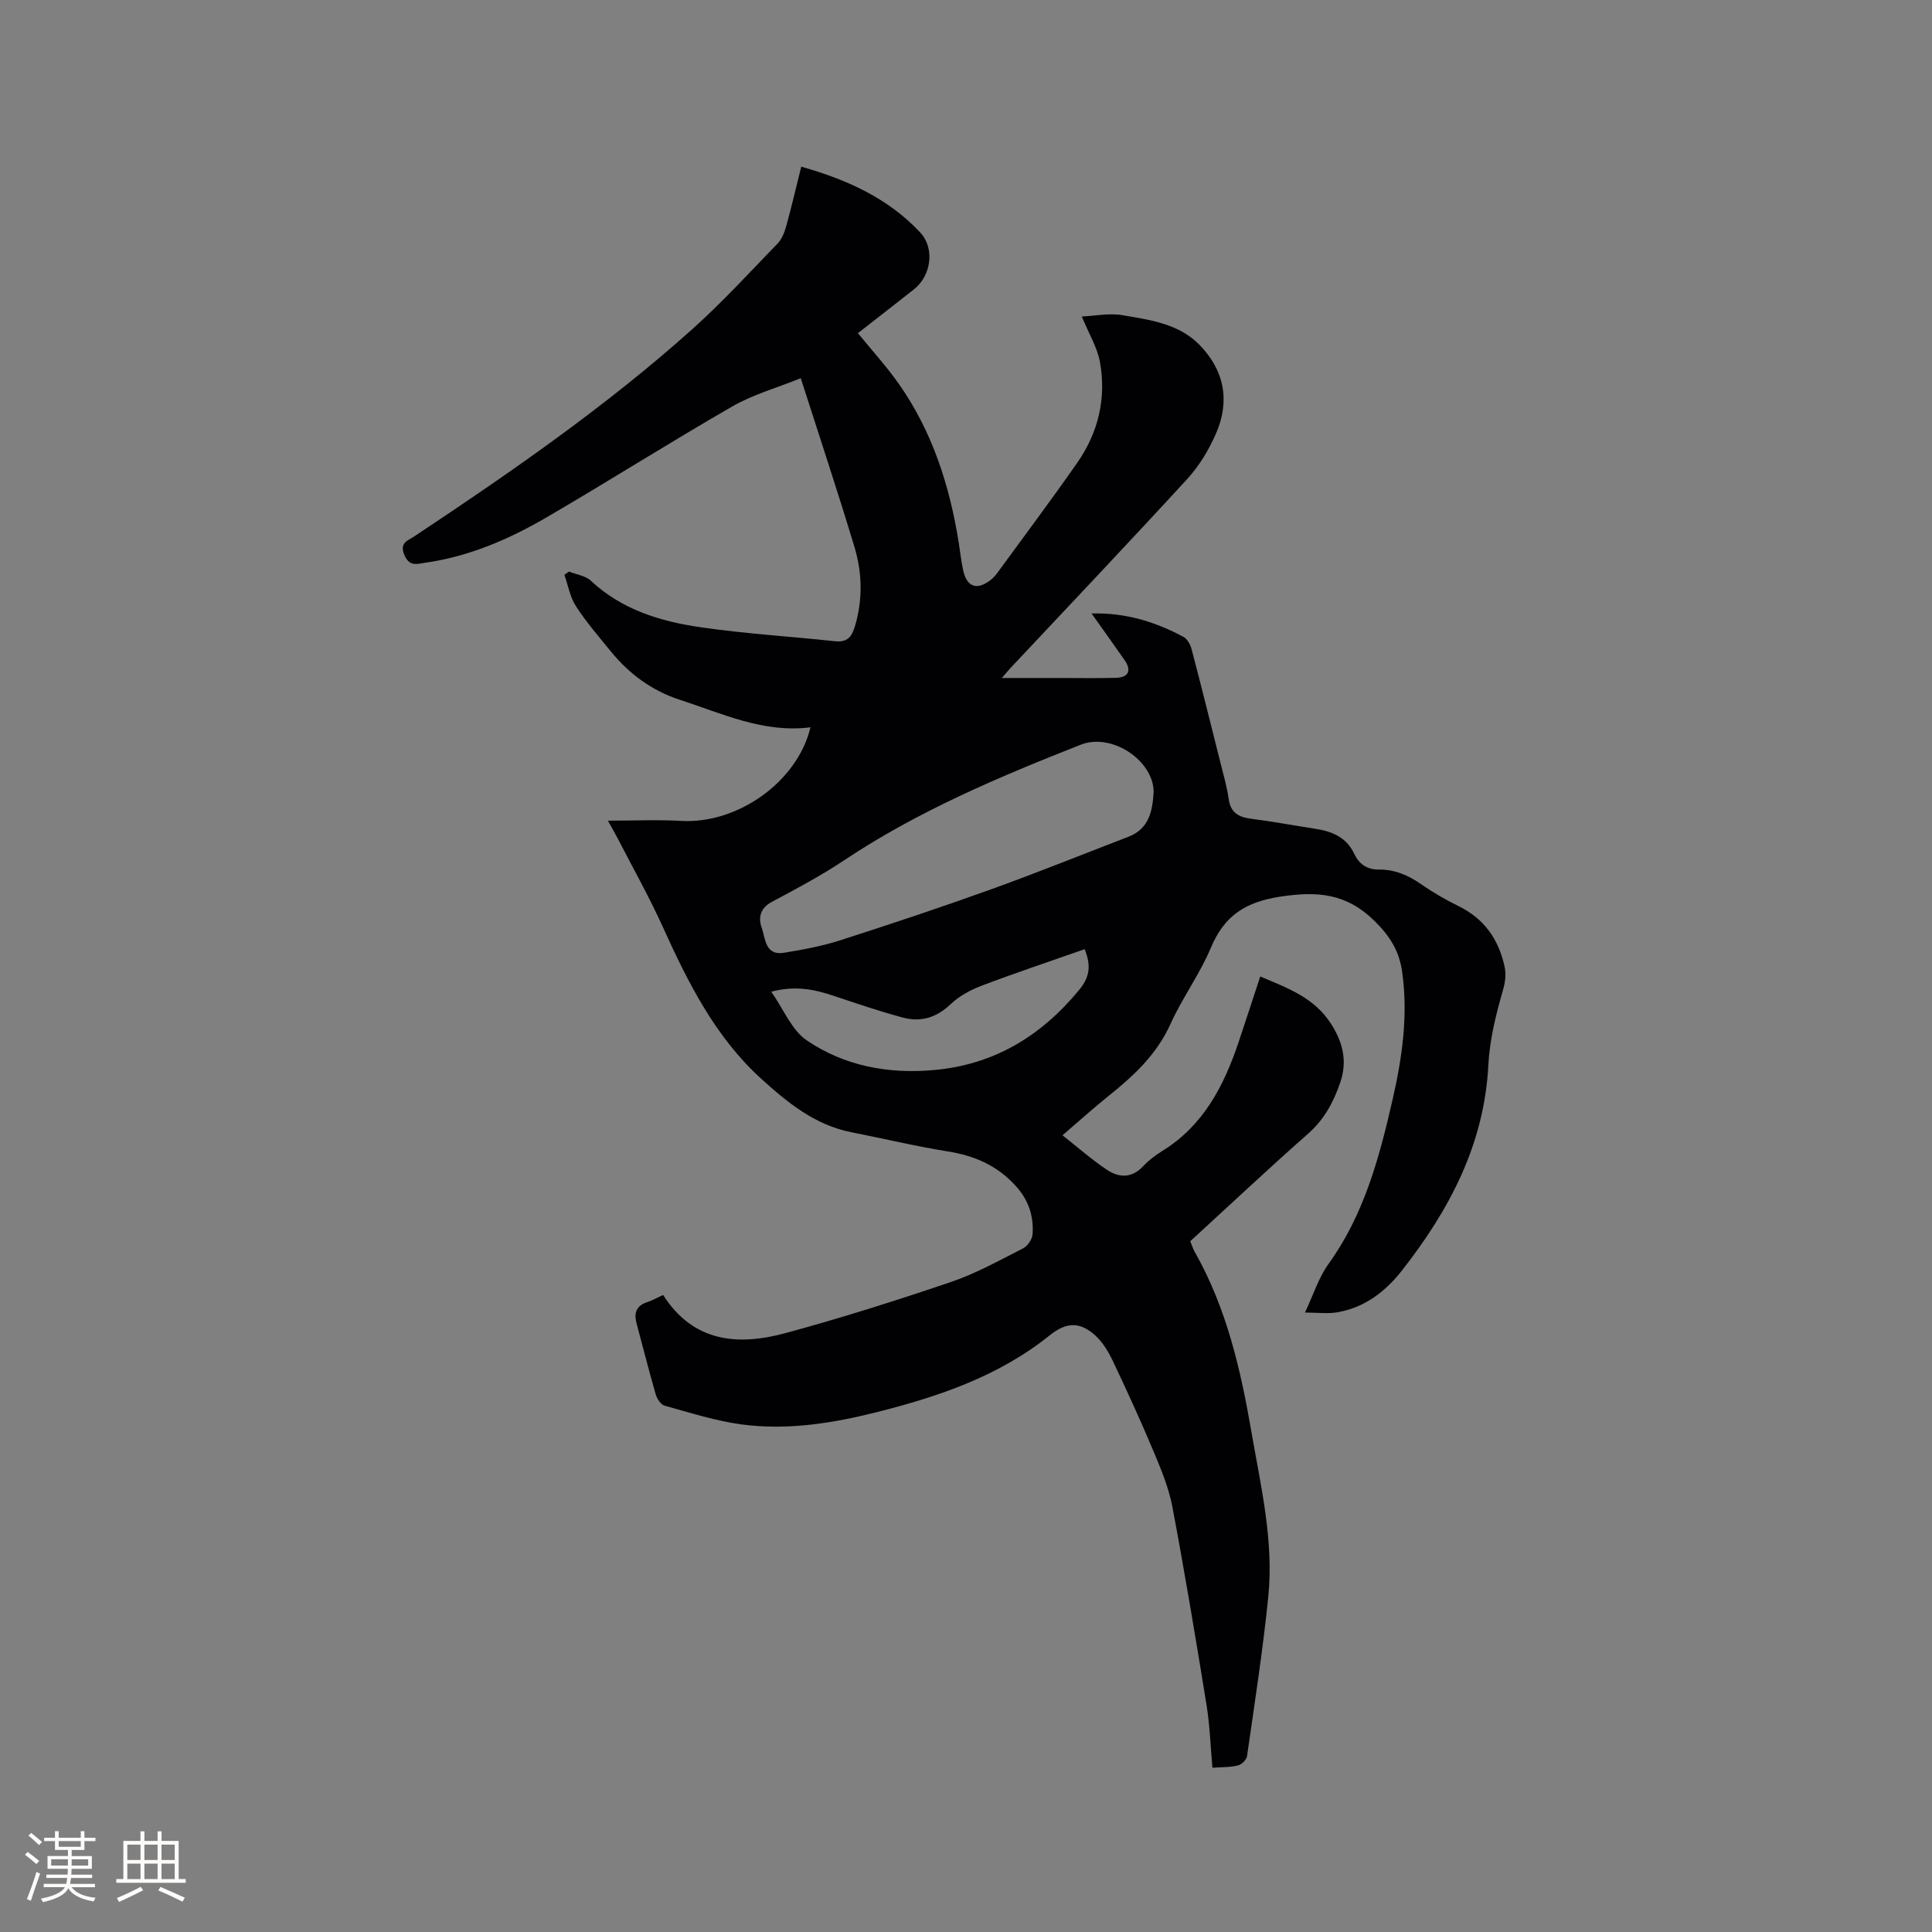 <svg enable-background="new 0 0 400 400" viewBox="0 0 400 400" xmlns="http://www.w3.org/2000/svg"><rect x="0" y="0" width="400" height="400" fill="#808080" stroke="none"/><path d="m251.02 365.99c-.4-4.47-.54-8.81-1.23-13.06-2.22-13.69-4.5-27.37-7.07-41-.73-3.87-2.3-7.64-3.83-11.3-2.66-6.34-5.52-12.6-8.47-18.81-.93-1.96-2.13-3.97-3.72-5.39-3.24-2.89-6.02-2.65-9.39.05-10.5 8.44-22.9 12.64-35.7 15.87-9.19 2.32-18.55 3.82-28.01 2.57-5.42-.72-10.71-2.43-16-3.89-.78-.22-1.58-1.43-1.84-2.34-1.41-4.88-2.65-9.81-3.97-14.71-.58-2.17-.04-3.66 2.24-4.4 1.08-.35 2.08-.93 3.26-1.47 6.26 9.82 15.5 10.56 25.31 7.9 11.53-3.12 22.94-6.74 34.26-10.58 5.17-1.75 10.03-4.47 14.92-6.95.95-.48 1.93-1.88 2-2.91.27-3.8-.81-7.13-3.55-10.11-3.86-4.22-8.53-6.2-14.05-7.08-6.69-1.07-13.29-2.67-19.94-3.97-7.51-1.48-13.19-6.13-18.6-11.03-9.56-8.67-15.19-19.94-20.42-31.49-2.83-6.24-6.21-12.23-9.34-18.32-.47-.91-.99-1.8-2.02-3.66 5.58 0 10.4-.23 15.19.05 11.62.67 24.05-8.06 26.75-19.38-9.72 1.24-18.24-2.84-27.03-5.69-5.81-1.88-10.53-5.38-14.36-10.09-2.47-3.04-5.06-6.03-7.18-9.31-1.22-1.89-1.61-4.3-2.38-6.48.32-.22.64-.45.96-.67 1.52.61 3.39.84 4.5 1.88 6.43 6.02 14.43 8.44 22.76 9.65 9.21 1.34 18.53 1.89 27.79 2.89 2.56.28 3.5-.9 4.16-3.15 1.62-5.48 1.5-10.98-.1-16.32-3.44-11.42-7.21-22.74-11.13-34.99-5.09 2.06-9.91 3.39-14.11 5.81-12.94 7.45-25.56 15.45-38.46 22.97-7.8 4.55-16.06 8.13-25.13 9.42-1.72.25-3.33.9-4.38-1.62-1.05-2.54.73-2.94 2.02-3.8 19.96-13.26 39.68-26.88 57.57-42.9 6.23-5.58 11.9-11.78 17.72-17.79.89-.92 1.41-2.33 1.77-3.61 1.09-3.95 2.02-7.94 3.1-12.27 9.5 2.68 17.99 6.53 24.62 13.61 3.09 3.3 2.29 8.96-1.28 11.78-3.82 3.01-7.66 6-11.61 9.08 2.9 3.56 5.89 6.83 8.42 10.42 6.97 9.9 10.58 21.12 12.46 32.98.3 1.88.5 3.79.9 5.65.76 3.53 2.87 4.26 5.71 2.04.49-.39.94-.87 1.31-1.37 5.56-7.62 11.23-15.17 16.62-22.9 4.36-6.25 6.05-13.35 4.69-20.86-.55-3-2.26-5.78-3.75-9.41 2.71-.12 5.63-.75 8.36-.28 5.69.97 11.67 1.73 15.99 6.14 5.2 5.31 6.38 11.69 3.39 18.46-1.47 3.33-3.44 6.63-5.89 9.29-12.04 13.13-24.31 26.04-36.5 39.04-.49.52-.95 1.08-1.91 2.19h11.84c3.92 0 7.85.07 11.77-.03 2.62-.07 3.3-1.5 1.81-3.66-2.15-3.1-4.36-6.16-6.85-9.67 7.2-.18 13.26 1.78 18.99 4.82.81.43 1.47 1.6 1.72 2.55 2.04 7.76 3.98 15.55 5.93 23.33.64 2.57 1.39 5.13 1.76 7.73.41 2.87 2.09 3.75 4.68 4.08 4.41.56 8.79 1.38 13.18 2.06 3.49.54 6.49 1.69 8.15 5.23.93 1.99 2.58 3.25 5.04 3.22 3.27-.04 6.12 1.17 8.81 3.05 2.42 1.69 5.02 3.19 7.67 4.49 5.25 2.57 8.25 6.7 9.54 12.33.43 1.91.19 3.43-.36 5.35-1.42 4.95-2.69 10.09-2.95 15.21-.83 16.45-8.08 30.07-17.92 42.62-3.4 4.33-7.71 7.65-13.32 8.61-2 .35-4.12.06-6.73.06 1.75-3.7 2.83-7.23 4.87-10.06 7.33-10.16 10.48-21.87 13.21-33.77 2.03-8.81 3.33-17.69 2.03-26.79-.61-4.25-2.51-7.3-5.69-10.44-5.79-5.7-11.71-6.22-19.41-5.07-7.36 1.11-11.71 3.95-14.52 10.66-2.28 5.44-5.89 10.31-8.32 15.7-2.86 6.35-7.65 10.78-12.89 14.97-3.06 2.45-5.97 5.08-9.48 8.1 3.18 2.5 6.06 5.06 9.24 7.17 2.46 1.64 5.11 1.74 7.44-.75 1.14-1.23 2.54-2.28 3.97-3.17 8.54-5.26 12.78-13.52 15.83-22.6 1.48-4.41 2.91-8.83 4.46-13.53 5.67 2.4 11.22 4.37 14.71 9.88 2.45 3.87 3.34 7.73 1.86 12.05-1.38 4.04-3.3 7.65-6.64 10.6-8.26 7.28-16.29 14.84-24.42 22.28.35.85.56 1.57.92 2.2 6.58 11.6 9.51 24.3 11.75 37.31 1.95 11.29 4.64 22.51 3.49 34.04-1.11 11.06-2.83 22.07-4.41 33.08-.11.74-1.13 1.73-1.9 1.91-1.59.4-3.3.33-5.26.47zm-12.17-202.1c-.08-6.43-8.65-12.25-15.11-9.7-16.93 6.67-33.68 13.73-48.93 23.9-4.8 3.2-9.93 5.93-15.04 8.65-2.42 1.29-2.79 3.32-2.08 5.3.79 2.2.68 5.86 4.62 5.22s7.91-1.38 11.71-2.6c10.46-3.36 20.88-6.83 31.21-10.55 9.53-3.43 18.92-7.23 28.38-10.86 4.27-1.64 5.02-5.28 5.24-9.36zm-14.28 32.63c-7.18 2.52-14.27 4.88-21.26 7.53-2.31.88-4.68 2.13-6.45 3.82-2.92 2.79-6.17 3.81-9.88 2.82-4.88-1.3-9.68-2.95-14.48-4.55-3.95-1.32-7.89-2.12-12.82-.82 2.57 3.66 4.22 7.94 7.34 10.07 7.82 5.32 16.9 7.01 26.37 6.15 12.41-1.12 22.1-6.99 29.99-16.53 2.38-2.86 2.48-5.22 1.19-8.49z" fill="#010103"/><g fill="#fcfbfa"><path d="m5.17 384 .55-.58c.85.61 1.65 1.24 2.4 1.87l-.59.64c-.83-.73-1.62-1.38-2.36-1.93m1.22 9.53-.82-.34c.71-1.76 1.37-3.64 1.98-5.63.24.13.5.25.76.36-.6 1.67-1.24 3.54-1.92 5.61m-.5-13.5.57-.54c.56.44 1.31 1.06 2.26 1.87l-.64.64c-.68-.66-1.41-1.32-2.19-1.97m3.25.46h2.24v-1.36h.77v1.36h4.57v-1.36h.76v1.36h2.28v.69h-2.28v1.84h-2.64v1.26h4.18v2.64h-4.21c0 .45-.02.86-.05 1.21h4.32v.69h-4.38c-.04.34-.1.75-.19 1.22h5.15v.69h-4.82c.87 1.19 2.51 1.92 4.93 2.19-.17.31-.3.57-.37.76-2.77-.49-4.52-1.41-5.26-2.76-.56 1.26-2.3 2.23-5.24 2.9-.12-.24-.26-.48-.43-.72 2.73-.55 4.38-1.34 4.96-2.38h-4.38v-.69h4.65c.1-.38.17-.79.21-1.22h-4.32v-.69h4.4c.03-.34.05-.75.05-1.21h-4.2v-2.64h4.23v-1.26h-2.69v-1.84h-2.24zm1.46 4.46v1.29h3.45c.01-.4.02-.57.01-.53v-.32-.45h-3.46zm1.55-2.59h4.57v-1.19h-4.57zm6.11 2.59h-3.42v.77c-.01.19-.01.37-.02.53h3.44z"/><path d="m32.63 379.16h.82v1.98h3.54v7.89h1.46v.78h-14.37v-.78h1.46v-7.89h3.54v-1.98h.82v1.98h2.73zm-3.49 11.48.5.73c-1.61.82-3.28 1.63-5 2.41-.13-.27-.28-.55-.44-.82 1.75-.72 3.4-1.49 4.94-2.32m-2.78-5.55h2.73v-3.18h-2.73zm0 3.95h2.73v-3.2h-2.73zm3.54-3.95h2.73v-3.18h-2.73zm0 3.95h2.73v-3.2h-2.73zm7.89 4.68c-1.84-.92-3.51-1.7-5.02-2.32l.45-.73c1.89.8 3.57 1.55 5.04 2.23zm-1.62-11.81h-2.73v3.18h2.73zm-2.73 7.13h2.73v-3.2h-2.73z"/></g></svg>